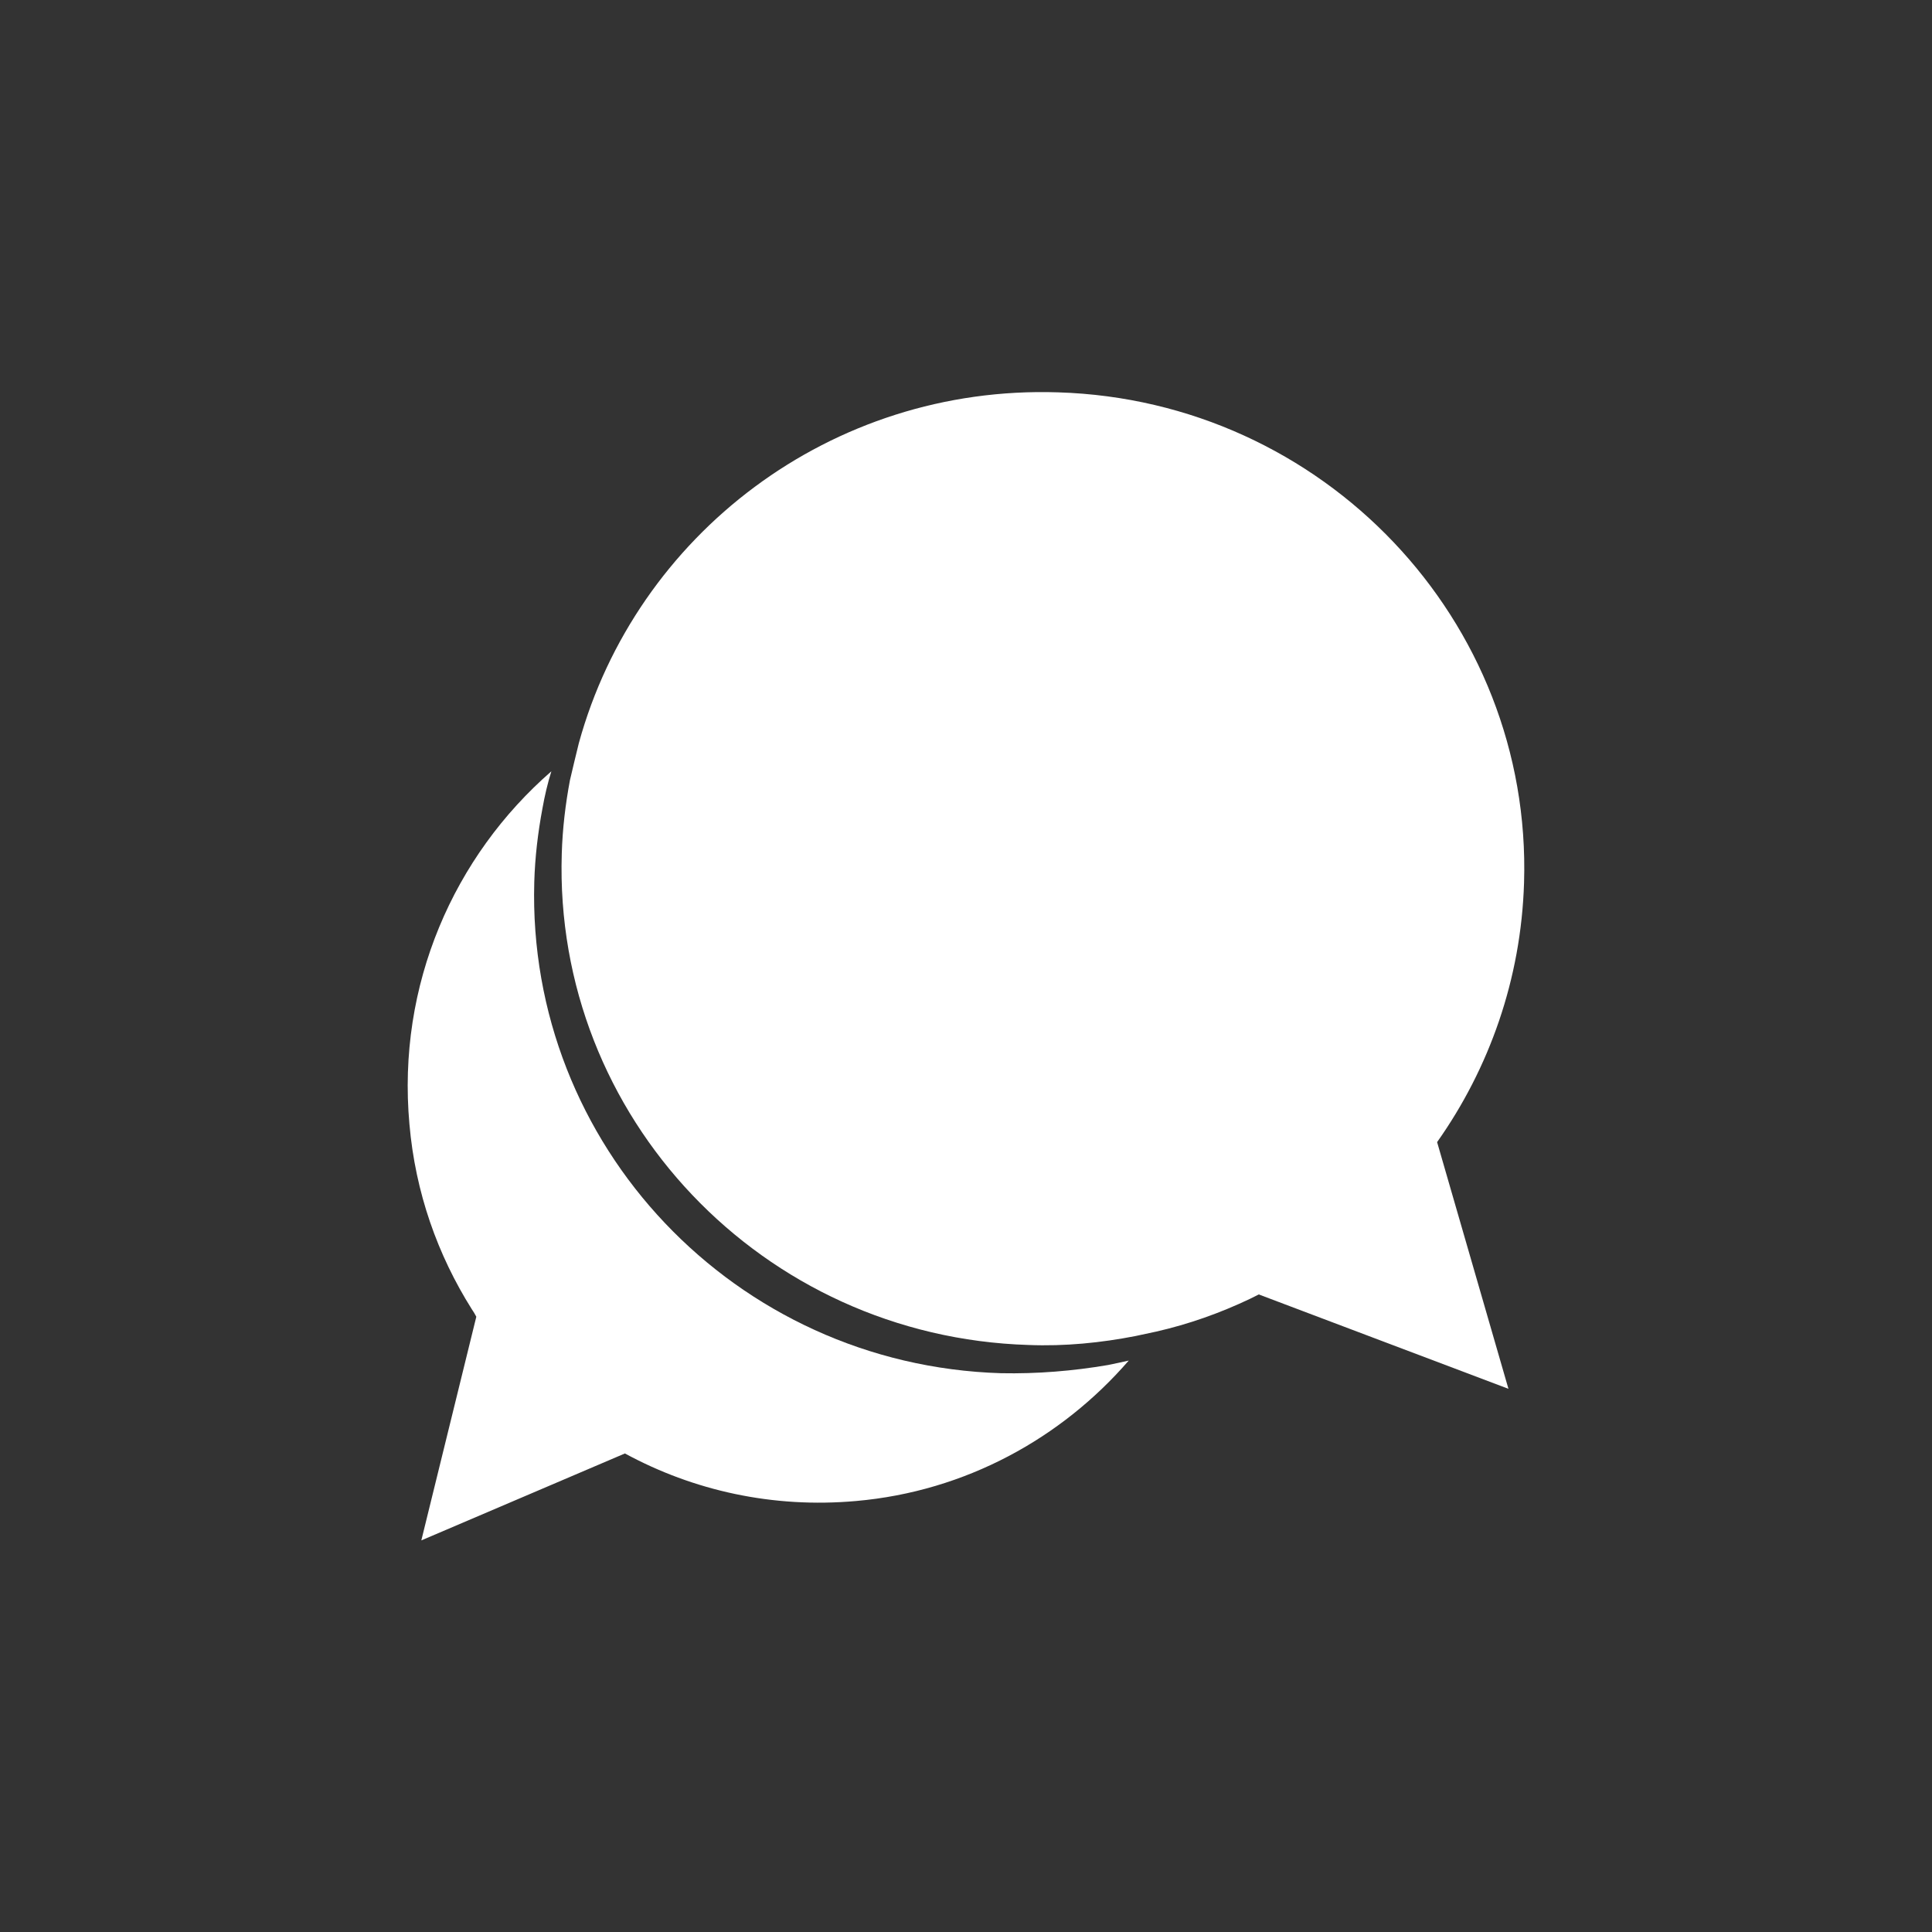 <?xml version="1.0" encoding="utf-8"?>
<!-- Generator: Adobe Illustrator 19.0.0, SVG Export Plug-In . SVG Version: 6.00 Build 0)  -->
<svg version="1.1" id="Layer_1" xmlns="http://www.w3.org/2000/svg" xmlns:xlink="http://www.w3.org/1999/xlink" x="0px" y="0px"
	 viewBox="0 0 260 260" style="enable-background:new 0 0 260 260;" xml:space="preserve">
<rect x="0" y="0" width="260" height="260" fill="#333333" stroke="none"/>
<style type="text/css">
  <!-- .st0{fill:#07c1e4;} -->
	.st0{fill:#FFFFFF;}
</style>
<g>
	<path class="st0" d="M134.7,184.8c-35.8-1.1-63.8-30.7-62.8-66.1c0.1-3.4,0.5-6.7,1.1-9.9c0.3-1.7,0.7-3.4,1.2-5
		c-13.1,11.4-20.8,28.7-19.1,47.5c0.8,9.2,3.8,17.6,8.4,24.9c0.2,0.3,0.4,0.6,0.6,1l-7.4,30.1l27.4-11.7c9.2,5,19.9,7.4,31.1,6.4
		c14.8-1.3,27.7-8.5,36.7-18.9c-0.9,0.2-1.8,0.4-2.8,0.6C144.4,184.5,139.6,184.9,134.7,184.8z"/>
	<path class="st0" d="M142.4,52.8C111.8,51.8,85.6,72,77.9,100c-0.4,1.6-0.8,3.3-1.2,5c-0.6,3.2-1,6.5-1.1,9.9
		c-1.1,35.4,27,65,62.8,66.1c4.9,0.2,9.8-0.3,14.4-1.2c0.9-0.2,1.9-0.4,2.8-0.6c4.4-1,8.6-2.5,12.6-4.4c0.4-0.2,0.8-0.4,1.2-0.6
		l33.6,12.7l-9.6-33.2c7-9.9,11.3-21.9,11.7-34.9C206.2,83.5,178.1,53.9,142.4,52.8z"/>
</g>
</svg>
